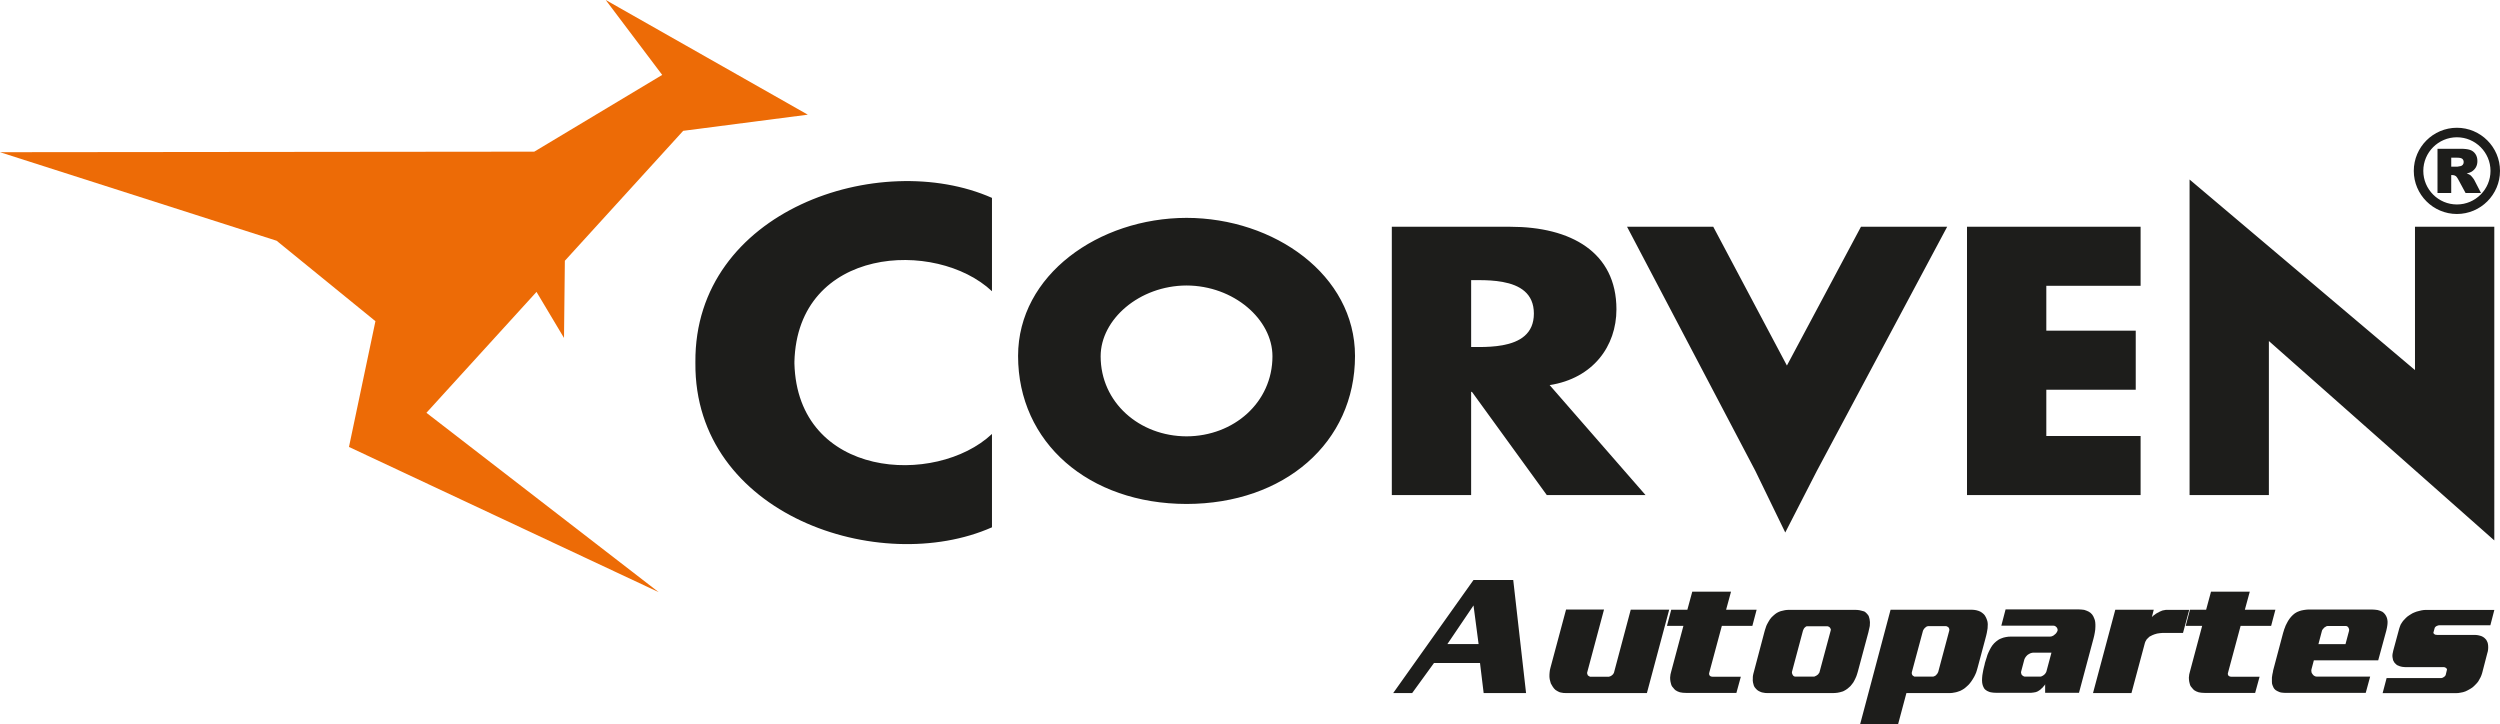 <?xml version="1.0" encoding="utf-8"?>
<!-- Generator: Adobe Illustrator 16.0.0, SVG Export Plug-In . SVG Version: 6.00 Build 0)  -->
<!DOCTYPE svg PUBLIC "-//W3C//DTD SVG 1.1//EN" "http://www.w3.org/Graphics/SVG/1.1/DTD/svg11.dtd">
<svg version="1.1" id="Layer_1" xmlns="http://www.w3.org/2000/svg" xmlns:xlink="http://www.w3.org/1999/xlink" x="0px" y="0px"
	 width="190px" height="55.052px" viewBox="0 0 190 55.052" enable-background="new 0 0 190 55.052" xml:space="preserve">
<g>
	<polygon fill-rule="evenodd" clip-rule="evenodd" fill="#ED6B06" points="46.035,0 50.327,5.693 40.604,11.526 0,11.567 
		21.023,18.296 28.533,24.41 26.522,33.968 50.059,45.003 32.408,31.373 40.775,22.184 42.865,25.684 42.929,19.818 51.922,9.943 
		61.393,8.715 	"/>
	<path fill="#1D1D1B" d="M117.774,29.268c3.291-0.514,5.075-2.948,5.075-5.76c0-4.354-3.476-6.274-8.059-6.274h-0.6h-8.412v20.391
		h6.028v-7.843h0.062l2.322,3.201l3.367,4.642h7.504L117.774,29.268z M114.191,26.239c-0.577,0.105-1.2,0.135-1.8,0.135h-0.584
		V21.29h0.584c0.6,0,1.223,0.03,1.8,0.135c1.313,0.239,2.384,0.866,2.384,2.407S115.505,26,114.191,26.239z M135.68,40.47
		l2.401-4.683l9.904-18.553h-6.552l-5.628,10.547l-5.597-10.547h-6.552l9.75,18.553L135.68,40.47z M162.686,33.136h-7.166V29.62
		h6.796v-4.49h-6.796v-3.407h7.166v-4.489h-13.194v20.391h13.194V33.136z M183.538,28.125l-17.131-14.482v23.982h6.028V25.918
		l17.132,15.154V17.234h-6.028V28.125z M186.725,16.263c1.804,0,3.275-1.472,3.275-3.277s-1.472-3.276-3.275-3.276
		c-1.806,0-3.277,1.472-3.277,3.276S184.919,16.263,186.725,16.263z M186.725,10.433c1.405,0,2.553,1.147,2.553,2.553
		c0,1.407-1.147,2.553-2.553,2.553c-1.407,0-2.554-1.146-2.554-2.553C184.171,11.58,185.317,10.433,186.725,10.433z M186.293,13.303
		h0.091c0.095,0,0.181,0.026,0.255,0.078c0.039,0.028,0.081,0.08,0.127,0.154c0.02,0.031,0.041,0.066,0.062,0.105l0.555,1.027h1.173
		l-0.503-0.974c-0.023-0.049-0.071-0.118-0.145-0.209c-0.073-0.09-0.128-0.148-0.166-0.176c-0.057-0.041-0.146-0.083-0.271-0.124
		c0.153-0.034,0.275-0.079,0.364-0.132c0.139-0.085,0.248-0.195,0.328-0.33c0.079-0.136,0.119-0.296,0.119-0.483
		c0-0.214-0.052-0.395-0.156-0.543c-0.104-0.149-0.24-0.251-0.41-0.306c-0.17-0.056-0.415-0.083-0.736-0.083h-0.214h-1.516v3.36
		h1.043V13.303z M186.293,11.985h0.455h0.018c0.18,0.002,0.304,0.031,0.37,0.088c0.069,0.058,0.104,0.141,0.104,0.25
		c0,0.074-0.021,0.139-0.065,0.195c-0.043,0.056-0.101,0.091-0.169,0.105c-0.107,0.024-0.188,0.039-0.239,0.043
		c-0.014,0.001-0.025,0.002-0.036,0.002h-0.437V11.985z M52.85,27.523l0,0.034l0,0.034c-0.091,11.555,14.016,16.254,22.54,12.484
		v-7.094c-4.251,3.994-14.793,3.415-15.015-5.375l0.002-0.049l-0.002-0.049c0.221-8.79,10.764-9.369,15.015-5.375v-7.094
		C66.865,11.269,52.758,15.968,52.85,27.523z M90.178,16.558c-6.666,0.01-12.804,4.334-12.804,10.493
		c0,6.592,5.372,11.24,12.804,11.25c7.431-0.01,12.803-4.658,12.803-11.25C102.981,20.892,96.843,16.567,90.178,16.558z
		 M90.178,33.162c-3.588-0.01-6.529-2.576-6.529-6.084c0-2.806,2.941-5.37,6.529-5.381c3.588,0.011,6.529,2.575,6.529,5.381
		C96.707,30.586,93.766,33.151,90.178,33.162z M150.956,48.284c0.017-0.063,0.031-0.127,0.043-0.191
		c0.013-0.065,0.023-0.125,0.031-0.18c0.014-0.058,0.024-0.113,0.028-0.168c0.005-0.058,0.006-0.108,0.006-0.158
		c0.009-0.081,0.009-0.16,0-0.24c-0.007-0.08-0.024-0.152-0.047-0.215c-0.016-0.058-0.039-0.115-0.067-0.174
		c-0.026-0.06-0.058-0.115-0.088-0.162l-0.01-0.015c-0.04-0.058-0.088-0.112-0.148-0.159c-0.063-0.054-0.13-0.099-0.203-0.14
		c-0.04-0.022-0.088-0.043-0.145-0.06c-0.055-0.017-0.111-0.033-0.168-0.047c-0.048-0.008-0.099-0.016-0.156-0.024
		c-0.056-0.008-0.111-0.012-0.168-0.012h-3.139h-3.041l-1.942,7.304l-0.376,1.411h0.376h2.509l0.636-2.379h1.838h1.445
		c0.063,0,0.129-0.004,0.198-0.013c0.067-0.008,0.134-0.021,0.197-0.035c0.066-0.008,0.131-0.025,0.2-0.049
		c0.067-0.024,0.137-0.047,0.211-0.072c0.046-0.025,0.096-0.049,0.149-0.078c0.051-0.029,0.103-0.058,0.149-0.091
		c0.042-0.033,0.084-0.068,0.134-0.108c0.047-0.039,0.09-0.08,0.131-0.119c0.047-0.041,0.095-0.086,0.137-0.14
		c0.046-0.051,0.087-0.107,0.128-0.162c0.039-0.055,0.08-0.117,0.119-0.18c0.041-0.063,0.078-0.124,0.108-0.181
		c0.025-0.047,0.051-0.099,0.078-0.156c0.03-0.055,0.056-0.115,0.079-0.18c0.016-0.056,0.034-0.113,0.055-0.174
		c0.021-0.06,0.038-0.122,0.054-0.187l0.556-2.073L150.956,48.284z M148.144,47.925l-0.841,3.149
		c-0.016,0.039-0.038,0.084-0.071,0.131c-0.018,0.017-0.036,0.037-0.054,0.06c-0.021,0.024-0.039,0.045-0.056,0.062
		c-0.016,0.017-0.034,0.029-0.059,0.041c-0.024,0.012-0.047,0.022-0.072,0.031c-0.008,0.008-0.024,0.015-0.049,0.019
		c-0.022,0.004-0.042,0.006-0.06,0.006h-0.158h-1.176c-0.016,0-0.037-0.002-0.062-0.006c-0.021-0.004-0.039-0.014-0.047-0.031
		c-0.016-0.008-0.034-0.019-0.054-0.031c-0.021-0.011-0.034-0.024-0.042-0.041c-0.009-0.008-0.016-0.025-0.025-0.049
		c-0.008-0.022-0.014-0.043-0.021-0.06c0-0.016,0-0.033,0-0.053s0-0.039,0-0.056l0.84-3.124c0-0.017,0.006-0.037,0.019-0.06
		c0.01-0.025,0.025-0.049,0.041-0.072c0.008-0.017,0.023-0.037,0.043-0.062c0.018-0.022,0.037-0.043,0.054-0.059
		c0.016-0.008,0.036-0.025,0.059-0.049c0.024-0.023,0.044-0.039,0.061-0.047c0.015-0.008,0.036-0.016,0.061-0.024
		c0.024-0.008,0.042-0.012,0.06-0.012h0.19h1.167c0.025,0,0.047,0.004,0.066,0.012c0.021,0.008,0.034,0.017,0.042,0.024
		c0.025,0.008,0.043,0.021,0.059,0.037c0.017,0.014,0.03,0.026,0.038,0.035c0.008,0.017,0.019,0.035,0.029,0.056
		c0.012,0.018,0.018,0.037,0.018,0.053c0.008,0.016,0.01,0.037,0.007,0.06C148.146,47.888,148.144,47.909,148.144,47.925z
		 M169.337,51.097l0.95-3.532h2.32l0.191-0.727l0.133-0.5h-0.133h-2.189l0.374-1.371h-2.946l-0.371,1.371h-1.227l-0.192,0.726
		l-0.132,0.501h0.132h1.117l-0.925,3.461c-0.008,0.032-0.018,0.071-0.031,0.121c-0.01,0.047-0.021,0.088-0.029,0.119
		c-0.008,0.041-0.012,0.08-0.012,0.115c0,0.037-0.005,0.074-0.013,0.115c0,0.047,0.002,0.099,0.007,0.15
		c0.003,0.052,0.01,0.103,0.018,0.15c0.008,0.049,0.021,0.096,0.035,0.146c0.017,0.047,0.029,0.09,0.036,0.131
		c0.017,0.041,0.038,0.076,0.061,0.109c0.024,0.031,0.054,0.064,0.084,0.097c0.024,0.031,0.05,0.063,0.078,0.096
		c0.029,0.031,0.06,0.06,0.09,0.084c0.049,0.031,0.101,0.062,0.155,0.088c0.058,0.028,0.118,0.051,0.181,0.067
		c0.066,0.017,0.136,0.027,0.211,0.035c0.077,0.008,0.154,0.012,0.234,0.012h3.847l0.337-1.227h-2.116
		c-0.072,0-0.131-0.01-0.181-0.035c-0.016-0.008-0.033-0.019-0.047-0.031c-0.017-0.012-0.028-0.024-0.038-0.041
		c-0.008-0.008-0.014-0.024-0.018-0.049c-0.003-0.022-0.01-0.043-0.016-0.06c0.006-0.016,0.01-0.037,0.01-0.059
		C169.324,51.134,169.328,51.113,169.337,51.097z M175.853,50.184h1.514h3.377l0.613-2.249c0.017-0.072,0.033-0.146,0.05-0.222
		s0.026-0.146,0.034-0.211c0.008-0.047,0.013-0.097,0.013-0.15c0-0.051,0-0.098,0-0.137c0-0.041-0.007-0.084-0.019-0.133
		c-0.01-0.047-0.021-0.088-0.028-0.119c-0.017-0.049-0.037-0.096-0.062-0.146c-0.022-0.047-0.051-0.09-0.084-0.131
		c-0.023-0.033-0.054-0.065-0.091-0.103c-0.035-0.035-0.074-0.065-0.113-0.09c-0.057-0.031-0.116-0.058-0.18-0.078
		c-0.064-0.021-0.126-0.037-0.181-0.053c-0.064-0.008-0.129-0.017-0.199-0.025c-0.068-0.008-0.138-0.012-0.21-0.012h-2.921h-1.946
		c-0.05,0-0.104,0.004-0.162,0.012c-0.062,0.008-0.119,0.017-0.175,0.025c-0.058,0.008-0.114,0.02-0.174,0.034
		c-0.062,0.017-0.115,0.033-0.162,0.049c-0.059,0.017-0.115,0.04-0.175,0.072c-0.062,0.033-0.115,0.063-0.162,0.096
		c-0.049,0.031-0.097,0.072-0.146,0.119c-0.047,0.049-0.096,0.096-0.143,0.146c-0.033,0.039-0.07,0.088-0.115,0.144
		c-0.043,0.055-0.082,0.113-0.113,0.168c-0.031,0.055-0.064,0.117-0.096,0.18c-0.033,0.064-0.063,0.129-0.097,0.193
		c-0.008,0.039-0.021,0.082-0.043,0.125c-0.019,0.045-0.037,0.086-0.053,0.127c-0.009,0.039-0.021,0.084-0.038,0.131
		c-0.014,0.049-0.031,0.096-0.047,0.146l-0.721,2.713l-0.036,0.135c-0.008,0.049-0.017,0.099-0.024,0.15
		c-0.009,0.053-0.021,0.103-0.035,0.152c-0.008,0.039-0.015,0.082-0.019,0.125c-0.004,0.045-0.01,0.086-0.018,0.127
		c0,0.056,0,0.113,0,0.175c0,0.06,0,0.113,0,0.162c0,0.047,0.003,0.094,0.011,0.137c0.01,0.045,0.021,0.082,0.036,0.115
		c0.016,0.047,0.036,0.096,0.062,0.144c0.008,0.017,0.015,0.033,0.023,0.047c0.015,0.028,0.032,0.052,0.048,0.074
		c0.024,0.031,0.055,0.063,0.097,0.096c0.038,0.031,0.079,0.055,0.119,0.072c0.048,0.025,0.1,0.047,0.158,0.072
		c0.055,0.024,0.11,0.041,0.168,0.047c0.056,0.008,0.115,0.014,0.178,0.019c0.066,0.004,0.126,0.006,0.181,0.006h3.619h2.429
		l0.337-1.237h-2.766h-1.286c-0.032,0-0.063-0.004-0.097-0.012c-0.03-0.008-0.059-0.021-0.084-0.037
		c-0.024-0.008-0.049-0.027-0.078-0.053c-0.028-0.029-0.049-0.056-0.064-0.078c-0.018-0.025-0.036-0.053-0.057-0.084
		c-0.018-0.033-0.028-0.066-0.028-0.096c-0.008-0.033-0.013-0.064-0.013-0.097c0-0.033,0.005-0.063,0.013-0.097L175.853,50.184z
		 M176.466,47.948c0.006-0.039,0.03-0.084,0.071-0.131c0.018-0.016,0.033-0.037,0.054-0.06c0.021-0.024,0.039-0.045,0.053-0.062
		c0.018-0.008,0.038-0.021,0.062-0.035c0.023-0.017,0.048-0.033,0.072-0.049c0.017-0.008,0.033-0.017,0.054-0.024
		c0.021-0.006,0.042-0.011,0.065-0.011h0.47h0.925c0.018,0,0.036,0.004,0.057,0.011c0.018,0.008,0.036,0.017,0.052,0.024
		c0.018,0.017,0.033,0.033,0.049,0.049c0.016,0.014,0.028,0.031,0.036,0.047c0.008,0.016,0.018,0.037,0.025,0.059
		c0.008,0.025,0.014,0.049,0.021,0.074c0,0.014,0,0.035,0,0.059c0,0.025-0.003,0.043-0.009,0.06l-0.266,0.997h-0.891H176.2
		L176.466,47.948z M111.987,44.079l-0.799,1.125l-5.306,7.47h1.442l1.658-2.284h2.207h1.292l0.277,2.284h3.223l-0.975-8.594H111.987
		z M111.188,48.947h-1.185l1.185-1.752l0.799-1.182l0.386,2.934H111.188z M184.038,46.387c-0.065,0.014-0.13,0.03-0.192,0.047
		c-0.064,0.017-0.126,0.033-0.182,0.047c-0.048,0.017-0.099,0.035-0.149,0.056c-0.053,0.02-0.102,0.041-0.152,0.065
		c-0.039,0.024-0.083,0.049-0.131,0.078c-0.048,0.029-0.096,0.058-0.143,0.09c-0.041,0.025-0.083,0.054-0.128,0.09
		c-0.044,0.037-0.081,0.07-0.114,0.103c-0.031,0.031-0.068,0.07-0.107,0.113c-0.041,0.045-0.075,0.083-0.108,0.115
		c-0.033,0.041-0.062,0.084-0.091,0.133c-0.028,0.047-0.057,0.094-0.09,0.144c-0.016,0.039-0.034,0.086-0.054,0.137
		c-0.021,0.053-0.039,0.107-0.055,0.162l-0.456,1.685c-0.008,0.039-0.017,0.08-0.024,0.119c-0.009,0.042-0.017,0.076-0.024,0.109
		s-0.013,0.066-0.013,0.103c0,0.035,0,0.07,0,0.103c0,0.031,0.005,0.068,0.013,0.107c0.008,0.041,0.016,0.076,0.024,0.108
		c0,0.033,0.008,0.064,0.024,0.097c0.014,0.033,0.031,0.06,0.047,0.084c0.018,0.033,0.036,0.062,0.054,0.091
		c0.021,0.028,0.047,0.053,0.08,0.078c0.022,0.024,0.049,0.047,0.078,0.072c0.027,0.024,0.058,0.041,0.09,0.049
		c0.048,0.022,0.099,0.045,0.156,0.065c0.056,0.021,0.111,0.033,0.168,0.041c0.056,0.008,0.11,0.014,0.169,0.019
		c0.055,0.004,0.108,0.006,0.155,0.006h2.851c0.014,0,0.033,0.002,0.052,0.006c0.021,0.004,0.036,0.01,0.044,0.019
		c0.006,0,0.021,0.006,0.041,0.019c0.021,0.01,0.034,0.021,0.043,0.029c0.006,0.008,0.017,0.021,0.029,0.037
		c0.012,0.017,0.018,0.027,0.018,0.035c0.008,0.017,0.013,0.033,0.013,0.049s-0.005,0.026-0.013,0.035l-0.084,0.349
		c-0.008,0.017-0.017,0.035-0.024,0.056c-0.008,0.019-0.018,0.033-0.035,0.041c-0.008,0.016-0.021,0.031-0.036,0.043
		c-0.018,0.013-0.033,0.021-0.047,0.029c-0.018,0.016-0.036,0.029-0.057,0.037c-0.018,0.008-0.036,0.017-0.052,0.025
		c-0.018,0.008-0.038,0.012-0.061,0.016c-0.024,0.004-0.042,0.006-0.05,0.006h-4.133l-0.302,1.143h5.578
		c0.047,0,0.103-0.002,0.162-0.006c0.06-0.004,0.123-0.015,0.186-0.031c0.057-0.006,0.116-0.019,0.181-0.035
		c0.064-0.016,0.123-0.037,0.182-0.059c0.047-0.017,0.094-0.039,0.143-0.068c0.048-0.027,0.098-0.054,0.145-0.078
		c0.041-0.023,0.084-0.05,0.133-0.078c0.047-0.029,0.093-0.058,0.132-0.09c0.033-0.031,0.069-0.066,0.115-0.103
		c0.042-0.035,0.081-0.074,0.112-0.113c0.032-0.033,0.069-0.07,0.109-0.115c0.041-0.043,0.071-0.086,0.096-0.125
		c0.024-0.049,0.052-0.099,0.084-0.152c0.033-0.051,0.06-0.103,0.084-0.15c0.025-0.047,0.048-0.1,0.066-0.156
		c0.021-0.056,0.038-0.113,0.056-0.168l0.383-1.479c0.024-0.063,0.041-0.123,0.05-0.181c0.006-0.055,0.014-0.106,0.021-0.156
		c0.009-0.047,0.011-0.096,0.006-0.144c-0.003-0.049-0.006-0.092-0.006-0.133c0-0.04-0.006-0.082-0.016-0.125
		c-0.013-0.045-0.022-0.082-0.031-0.115c-0.016-0.031-0.033-0.066-0.049-0.103c-0.015-0.035-0.03-0.065-0.048-0.09
		c-0.024-0.031-0.05-0.061-0.083-0.09c-0.033-0.026-0.06-0.053-0.085-0.078c-0.033-0.023-0.065-0.045-0.103-0.066
		c-0.034-0.021-0.073-0.037-0.114-0.053c-0.031-0.008-0.071-0.019-0.113-0.031c-0.046-0.012-0.087-0.022-0.127-0.031
		c-0.04-0.006-0.084-0.012-0.132-0.017c-0.049-0.004-0.092-0.006-0.133-0.006h-2.848c-0.008,0-0.022-0.002-0.043-0.006
		c-0.021-0.004-0.042-0.006-0.065-0.006c-0.009,0-0.021-0.004-0.038-0.013c-0.014-0.008-0.03-0.017-0.047-0.024
		c-0.008-0.008-0.018-0.017-0.03-0.029s-0.021-0.022-0.028-0.031c-0.017-0.008-0.025-0.019-0.025-0.031c0-0.01,0-0.025,0-0.041
		l0.097-0.349c0-0.008,0.006-0.021,0.019-0.037c0.01-0.015,0.023-0.031,0.041-0.047c0.008-0.008,0.021-0.019,0.036-0.031
		c0.018-0.012,0.031-0.02,0.047-0.029c0.018-0.008,0.038-0.016,0.061-0.024c0.024-0.008,0.045-0.017,0.062-0.024
		c0.017,0,0.03-0.002,0.047-0.006c0.017-0.004,0.029-0.006,0.037-0.006h3.881l0.302-1.165h-5.182
		C184.282,46.35,184.165,46.362,184.038,46.387z M166.38,46.35h-0.132h-1.612c-0.024,0-0.049,0.002-0.078,0.006
		c-0.029,0.004-0.054,0.01-0.078,0.018c-0.024,0-0.054,0.004-0.084,0.013c-0.033,0.006-0.06,0.014-0.083,0.022
		c-0.025,0.008-0.051,0.021-0.079,0.037c-0.029,0.017-0.06,0.029-0.09,0.035c-0.024,0.017-0.051,0.033-0.078,0.049
		c-0.028,0.017-0.055,0.028-0.078,0.035c-0.017,0.008-0.038,0.021-0.062,0.037c-0.023,0.017-0.048,0.029-0.072,0.037
		c-0.016,0.014-0.033,0.03-0.054,0.047c-0.021,0.016-0.039,0.029-0.055,0.037c-0.039,0.022-0.078,0.051-0.113,0.084
		c-0.038,0.031-0.065,0.063-0.09,0.094l0.144-0.564h-2.922l-1.604,5.998l-0.09,0.338h0.09h2.832l1.021-3.81
		c0.008-0.033,0.021-0.068,0.038-0.103c0.014-0.037,0.034-0.07,0.06-0.103c0.008-0.025,0.024-0.049,0.047-0.078
		c0.025-0.028,0.054-0.053,0.084-0.078c0.025-0.025,0.049-0.049,0.072-0.072c0.024-0.024,0.049-0.045,0.073-0.062
		c0.022-0.008,0.051-0.018,0.084-0.035c0.031-0.016,0.059-0.033,0.084-0.049c0.055-0.022,0.114-0.047,0.18-0.072
		c0.063-0.025,0.131-0.043,0.204-0.06c0.063-0.008,0.134-0.018,0.211-0.031c0.075-0.012,0.149-0.019,0.222-0.019h1.538l0.338-1.26
		L166.38,46.35z M129.91,51.097l0.95-3.532h2.32l0.175-0.664l0.149-0.563h-0.149h-2.171l0.374-1.371h-2.946l-0.372,1.371h-1.227
		l-0.24,0.909l-0.084,0.318h0.084h1.166l-0.925,3.461c-0.008,0.032-0.019,0.071-0.031,0.121c-0.01,0.047-0.021,0.088-0.029,0.119
		c-0.008,0.041-0.012,0.08-0.012,0.115c0,0.037-0.004,0.074-0.013,0.115c0,0.047,0.002,0.099,0.006,0.15
		c0.004,0.052,0.01,0.103,0.019,0.15c0.008,0.049,0.021,0.096,0.035,0.146c0.017,0.047,0.029,0.09,0.037,0.131
		c0.016,0.041,0.037,0.076,0.06,0.109c0.024,0.031,0.053,0.064,0.084,0.097c0.024,0.031,0.051,0.063,0.078,0.096
		c0.028,0.031,0.059,0.06,0.091,0.084c0.048,0.031,0.1,0.062,0.155,0.088c0.058,0.028,0.117,0.051,0.18,0.067
		c0.066,0.017,0.135,0.027,0.212,0.035c0.075,0.008,0.153,0.012,0.233,0.012h3.847l0.336-1.227h-2.115
		c-0.072,0-0.132-0.01-0.181-0.035c-0.017-0.008-0.033-0.019-0.047-0.031c-0.017-0.012-0.029-0.024-0.037-0.041
		c-0.008-0.008-0.014-0.024-0.019-0.049c-0.003-0.022-0.01-0.043-0.016-0.06c0.006-0.016,0.009-0.037,0.009-0.059
		C129.896,51.134,129.901,51.113,129.91,51.097z M126.857,46.337h-0.084h-2.837l-1.274,4.784c-0.008,0.017-0.018,0.037-0.031,0.06
		c-0.01,0.024-0.024,0.045-0.041,0.062c-0.017,0.016-0.035,0.033-0.053,0.053c-0.021,0.021-0.039,0.035-0.055,0.043
		c-0.017,0.014-0.035,0.028-0.06,0.041c-0.025,0.013-0.052,0.023-0.084,0.031c-0.016,0.008-0.037,0.014-0.06,0.019
		c-0.024,0.004-0.045,0.004-0.062,0.004h-1.309c-0.025,0-0.047,0-0.068-0.004c-0.018-0.004-0.037-0.015-0.053-0.031
		c-0.017-0.008-0.035-0.019-0.054-0.031c-0.021-0.012-0.039-0.024-0.055-0.041c-0.008-0.008-0.016-0.024-0.022-0.049
		c-0.008-0.022-0.017-0.047-0.024-0.072c-0.008-0.016-0.013-0.035-0.013-0.059c0-0.025,0.004-0.045,0.013-0.06l1.274-4.761h-2.885
		l-1.189,4.435c-0.033,0.113-0.054,0.23-0.062,0.349c-0.008,0.058-0.012,0.113-0.012,0.168c0,0.058,0,0.113,0,0.168
		c0,0.057,0.006,0.113,0.019,0.168c0.012,0.058,0.027,0.113,0.043,0.168c0.009,0.049,0.021,0.098,0.041,0.152
		c0.021,0.051,0.047,0.096,0.078,0.137c0.024,0.041,0.052,0.084,0.078,0.131c0.029,0.049,0.06,0.088,0.09,0.121
		c0.033,0.041,0.07,0.076,0.109,0.109c0.042,0.031,0.084,0.06,0.133,0.084c0.04,0.025,0.086,0.047,0.138,0.072
		c0.051,0.024,0.106,0.041,0.162,0.047c0.055,0.016,0.116,0.026,0.18,0.031c0.063,0.004,0.127,0.006,0.193,0.006h6.143l1.61-6.021
		L126.857,46.337z M142.001,48.044c0.016-0.055,0.029-0.115,0.037-0.174c0.008-0.06,0.021-0.113,0.038-0.162
		c0.014-0.047,0.024-0.097,0.029-0.144c0.003-0.05,0.005-0.093,0.005-0.134c0.008-0.072,0.008-0.139,0-0.203
		c-0.008-0.065-0.016-0.125-0.024-0.181c-0.015-0.049-0.03-0.098-0.041-0.149c-0.013-0.054-0.031-0.094-0.054-0.127
		c-0.024-0.033-0.054-0.068-0.084-0.108c-0.033-0.039-0.065-0.072-0.096-0.097c-0.019-0.018-0.043-0.037-0.069-0.056l-0.021-0.016
		c-0.038-0.022-0.078-0.039-0.128-0.047c-0.039-0.008-0.086-0.021-0.137-0.037c-0.054-0.017-0.103-0.027-0.149-0.035
		c-0.049-0.008-0.101-0.014-0.159-0.018c-0.055-0.004-0.11-0.006-0.168-0.006h-3.316h-1.708c-0.047,0-0.098,0.002-0.15,0.006
		c-0.051,0.004-0.102,0.01-0.149,0.018c-0.049,0.008-0.098,0.019-0.152,0.035c-0.051,0.016-0.104,0.028-0.162,0.037
		c-0.04,0.008-0.088,0.027-0.145,0.054c-0.055,0.028-0.108,0.055-0.155,0.078c-0.041,0.025-0.086,0.058-0.138,0.097
		c-0.053,0.041-0.099,0.08-0.14,0.121c-0.047,0.039-0.092,0.082-0.131,0.125c-0.041,0.045-0.079,0.094-0.121,0.152
		c-0.033,0.055-0.068,0.115-0.109,0.178c-0.039,0.066-0.076,0.129-0.107,0.193c-0.017,0.041-0.037,0.084-0.061,0.133
		c-0.023,0.047-0.039,0.095-0.047,0.144c-0.017,0.047-0.033,0.098-0.05,0.15c-0.014,0.053-0.031,0.106-0.046,0.162l-0.738,2.794
		l-0.069,0.26c-0.014,0.039-0.026,0.084-0.035,0.131c-0.008,0.047-0.016,0.088-0.024,0.122c-0.008,0.039-0.013,0.076-0.013,0.106
		c0,0.033,0,0.065,0,0.096c-0.008,0.063-0.01,0.123-0.005,0.175c0.004,0.053,0.01,0.103,0.018,0.149
		c0.008,0.049,0.02,0.097,0.037,0.146c0.017,0.047,0.027,0.088,0.035,0.119c0.015,0.036,0.033,0.068,0.057,0.101l0.011,0.015
		c0.026,0.037,0.057,0.069,0.088,0.103c0.025,0.031,0.056,0.062,0.09,0.09c0.037,0.027,0.077,0.054,0.115,0.078
		c0.05,0.025,0.101,0.047,0.156,0.072c0.057,0.024,0.113,0.041,0.168,0.047c0.057,0.016,0.117,0.026,0.181,0.031
		c0.063,0.004,0.125,0.006,0.18,0.006h3.318h1.622c0.058,0,0.115-0.002,0.175-0.006c0.062-0.004,0.123-0.01,0.187-0.019
		c0.056-0.008,0.115-0.019,0.175-0.035c0.059-0.016,0.119-0.033,0.174-0.049c0.039-0.008,0.086-0.024,0.137-0.053
		c0.054-0.029,0.098-0.054,0.139-0.078c0.04-0.024,0.082-0.053,0.125-0.084c0.046-0.033,0.083-0.064,0.114-0.097
		c0.04-0.033,0.081-0.068,0.122-0.109c0.039-0.039,0.076-0.084,0.106-0.131c0.041-0.049,0.078-0.099,0.115-0.152
		c0.034-0.052,0.065-0.105,0.089-0.162c0.025-0.047,0.048-0.097,0.073-0.15c0.024-0.051,0.047-0.107,0.071-0.162
		c0.017-0.047,0.036-0.104,0.056-0.168c0.018-0.063,0.037-0.125,0.054-0.18l0.543-2.023L142.001,48.044z M139.142,47.876
		c0,0.024-0.004,0.045-0.013,0.06l-0.841,3.127c0,0.016-0.005,0.034-0.018,0.059s-0.031,0.049-0.054,0.072
		c-0.008,0.017-0.022,0.037-0.043,0.062c-0.021,0.022-0.041,0.039-0.065,0.047c-0.017,0.016-0.039,0.033-0.066,0.047
		c-0.028,0.016-0.055,0.028-0.078,0.037c-0.025,0.017-0.047,0.027-0.068,0.031c-0.018,0.004-0.041,0.006-0.065,0.006h-0.167h-1.215
		c-0.039,0-0.08-0.012-0.119-0.037c-0.017-0.008-0.033-0.023-0.05-0.042c-0.014-0.02-0.027-0.039-0.035-0.055
		c-0.008-0.008-0.016-0.024-0.024-0.047c-0.008-0.025-0.016-0.049-0.025-0.072c-0.008-0.017-0.01-0.037-0.01-0.062
		c0-0.023,0.002-0.047,0.01-0.072l0.831-3.112c0.009-0.008,0.017-0.025,0.023-0.049c0.008-0.024,0.017-0.043,0.024-0.06
		c0-0.008,0.009-0.022,0.025-0.043c0.016-0.019,0.029-0.037,0.035-0.053c0.007-0.008,0.022-0.021,0.043-0.037
		c0.021-0.015,0.037-0.031,0.053-0.047c0.033-0.025,0.062-0.037,0.084-0.037h0.349h1.238c0.008,0,0.021,0.004,0.041,0.012
		c0.021,0.008,0.04,0.017,0.056,0.025c0.015,0.008,0.031,0.02,0.047,0.035c0.017,0.016,0.029,0.029,0.037,0.037
		c0.008,0.016,0.017,0.035,0.029,0.053c0.012,0.021,0.022,0.039,0.03,0.055C139.142,47.833,139.142,47.852,139.142,47.876z
		 M159.161,48.303c0.012-0.076,0.027-0.15,0.043-0.222c0.017-0.071,0.026-0.15,0.034-0.229c0.009-0.08,0.012-0.156,0.012-0.228
		c0-0.055,0-0.113,0-0.168c0-0.056-0.003-0.113-0.012-0.168c-0.008-0.047-0.016-0.099-0.027-0.15
		c-0.013-0.048-0.029-0.093-0.05-0.137l-0.006-0.013c-0.016-0.049-0.038-0.098-0.066-0.151c-0.028-0.051-0.057-0.099-0.09-0.138
		c-0.032-0.041-0.072-0.08-0.119-0.121c-0.049-0.039-0.096-0.071-0.145-0.096c-0.048-0.022-0.103-0.047-0.162-0.072
		c-0.061-0.022-0.119-0.043-0.175-0.06c-0.063-0.008-0.133-0.017-0.209-0.024c-0.079-0.008-0.156-0.013-0.236-0.013h-3.197h-2.332
		l-0.324,1.239h2.656h1.31c0.049,0,0.092,0.013,0.133,0.035c0.024,0.017,0.043,0.033,0.06,0.049
		c0.016,0.016,0.033,0.032,0.049,0.047c0.014,0.017,0.026,0.035,0.035,0.055c0.009,0.019,0.017,0.041,0.025,0.066
		c0.016,0.047,0.016,0.096,0,0.144c-0.008,0.017-0.018,0.037-0.031,0.062c-0.011,0.022-0.024,0.046-0.041,0.071
		c-0.016,0.022-0.034,0.047-0.055,0.072c-0.018,0.025-0.038,0.039-0.053,0.047c-0.033,0.024-0.064,0.051-0.096,0.078
		c-0.031,0.029-0.064,0.047-0.097,0.055c-0.022,0.017-0.053,0.026-0.09,0.035c-0.035,0.008-0.065,0.013-0.09,0.013h-1.058h-1.923
		c-0.136,0-0.27,0.012-0.396,0.037c-0.129,0.022-0.249,0.06-0.361,0.109c-0.064,0.022-0.128,0.055-0.193,0.094
		c-0.064,0.041-0.124,0.084-0.182,0.133c-0.047,0.039-0.096,0.086-0.15,0.138c-0.051,0.053-0.098,0.107-0.137,0.162
		c-0.033,0.049-0.067,0.104-0.108,0.168c-0.039,0.066-0.072,0.125-0.097,0.181c-0.03,0.063-0.061,0.127-0.09,0.187
		c-0.026,0.06-0.054,0.123-0.078,0.187c-0.016,0.063-0.034,0.129-0.059,0.199c-0.025,0.068-0.046,0.129-0.06,0.185
		c-0.017,0.058-0.036,0.117-0.056,0.181c-0.004,0.017-0.01,0.034-0.014,0.05c-0.012,0.047-0.021,0.089-0.027,0.131
		c-0.016,0.058-0.032,0.119-0.049,0.187c-0.016,0.068-0.031,0.133-0.046,0.199c-0.008,0.063-0.021,0.131-0.037,0.203
		c-0.017,0.072-0.027,0.142-0.036,0.205c-0.008,0.063-0.015,0.129-0.018,0.199c-0.005,0.068-0.007,0.134-0.007,0.197
		s0.004,0.127,0.013,0.187c0.008,0.06,0.021,0.115,0.035,0.162c0.016,0.049,0.034,0.097,0.055,0.144
		c0.021,0.049,0.041,0.088,0.066,0.121c0.017,0.021,0.033,0.041,0.051,0.058c0.016,0.016,0.033,0.031,0.05,0.045
		c0.036,0.028,0.074,0.053,0.114,0.078c0.048,0.025,0.096,0.045,0.145,0.065c0.047,0.021,0.101,0.035,0.156,0.043
		c0.104,0.023,0.228,0.035,0.373,0.035h2.68c0.057,0,0.115-0.006,0.175-0.019c0.062-0.01,0.114-0.021,0.162-0.029
		c0.016-0.005,0.032-0.009,0.048-0.015c0.04-0.014,0.08-0.031,0.12-0.05c0.057-0.029,0.108-0.064,0.158-0.103
		c0.015-0.008,0.035-0.024,0.061-0.049c0.024-0.022,0.042-0.043,0.058-0.06c0.017-0.008,0.038-0.024,0.061-0.047
		c0.024-0.025,0.044-0.049,0.062-0.074c0.008-0.006,0.02-0.022,0.04-0.047c0.021-0.025,0.04-0.043,0.056-0.06
		c0.005-0.008,0.018-0.025,0.035-0.049c0.016-0.022,0.024-0.047,0.024-0.072v0.673h2.573l1.105-4.134
		C159.132,48.448,159.149,48.378,159.161,48.303z M155.526,51.038c0,0.016-0.009,0.037-0.025,0.059
		c-0.016,0.025-0.033,0.05-0.047,0.074c-0.009,0.014-0.023,0.035-0.043,0.059c-0.021,0.025-0.037,0.04-0.054,0.047
		c-0.024,0.017-0.051,0.037-0.078,0.062c-0.029,0.022-0.06,0.039-0.09,0.047c-0.025,0.017-0.049,0.027-0.072,0.031
		c-0.024,0.004-0.045,0.006-0.062,0.006h-0.301h-0.864c-0.017,0-0.04-0.004-0.066-0.012c-0.028-0.008-0.051-0.021-0.067-0.037
		c-0.022-0.008-0.045-0.024-0.066-0.047c-0.021-0.024-0.037-0.045-0.054-0.062c-0.008-0.014-0.014-0.035-0.017-0.06
		c-0.005-0.024-0.01-0.047-0.02-0.072c0-0.017,0-0.037,0-0.06c0-0.024,0.005-0.045,0.013-0.061l0.24-0.901
		c0.008-0.025,0.021-0.051,0.038-0.084c0.016-0.033,0.034-0.064,0.06-0.097c0.016-0.025,0.039-0.049,0.065-0.078
		c0.029-0.029,0.056-0.054,0.078-0.078c0.033-0.025,0.068-0.047,0.103-0.066c0.037-0.021,0.07-0.039,0.103-0.055
		c0.025-0.008,0.054-0.017,0.09-0.029s0.069-0.019,0.103-0.019h0.264h1.153L155.526,51.038z"/>
</g>
</svg>
